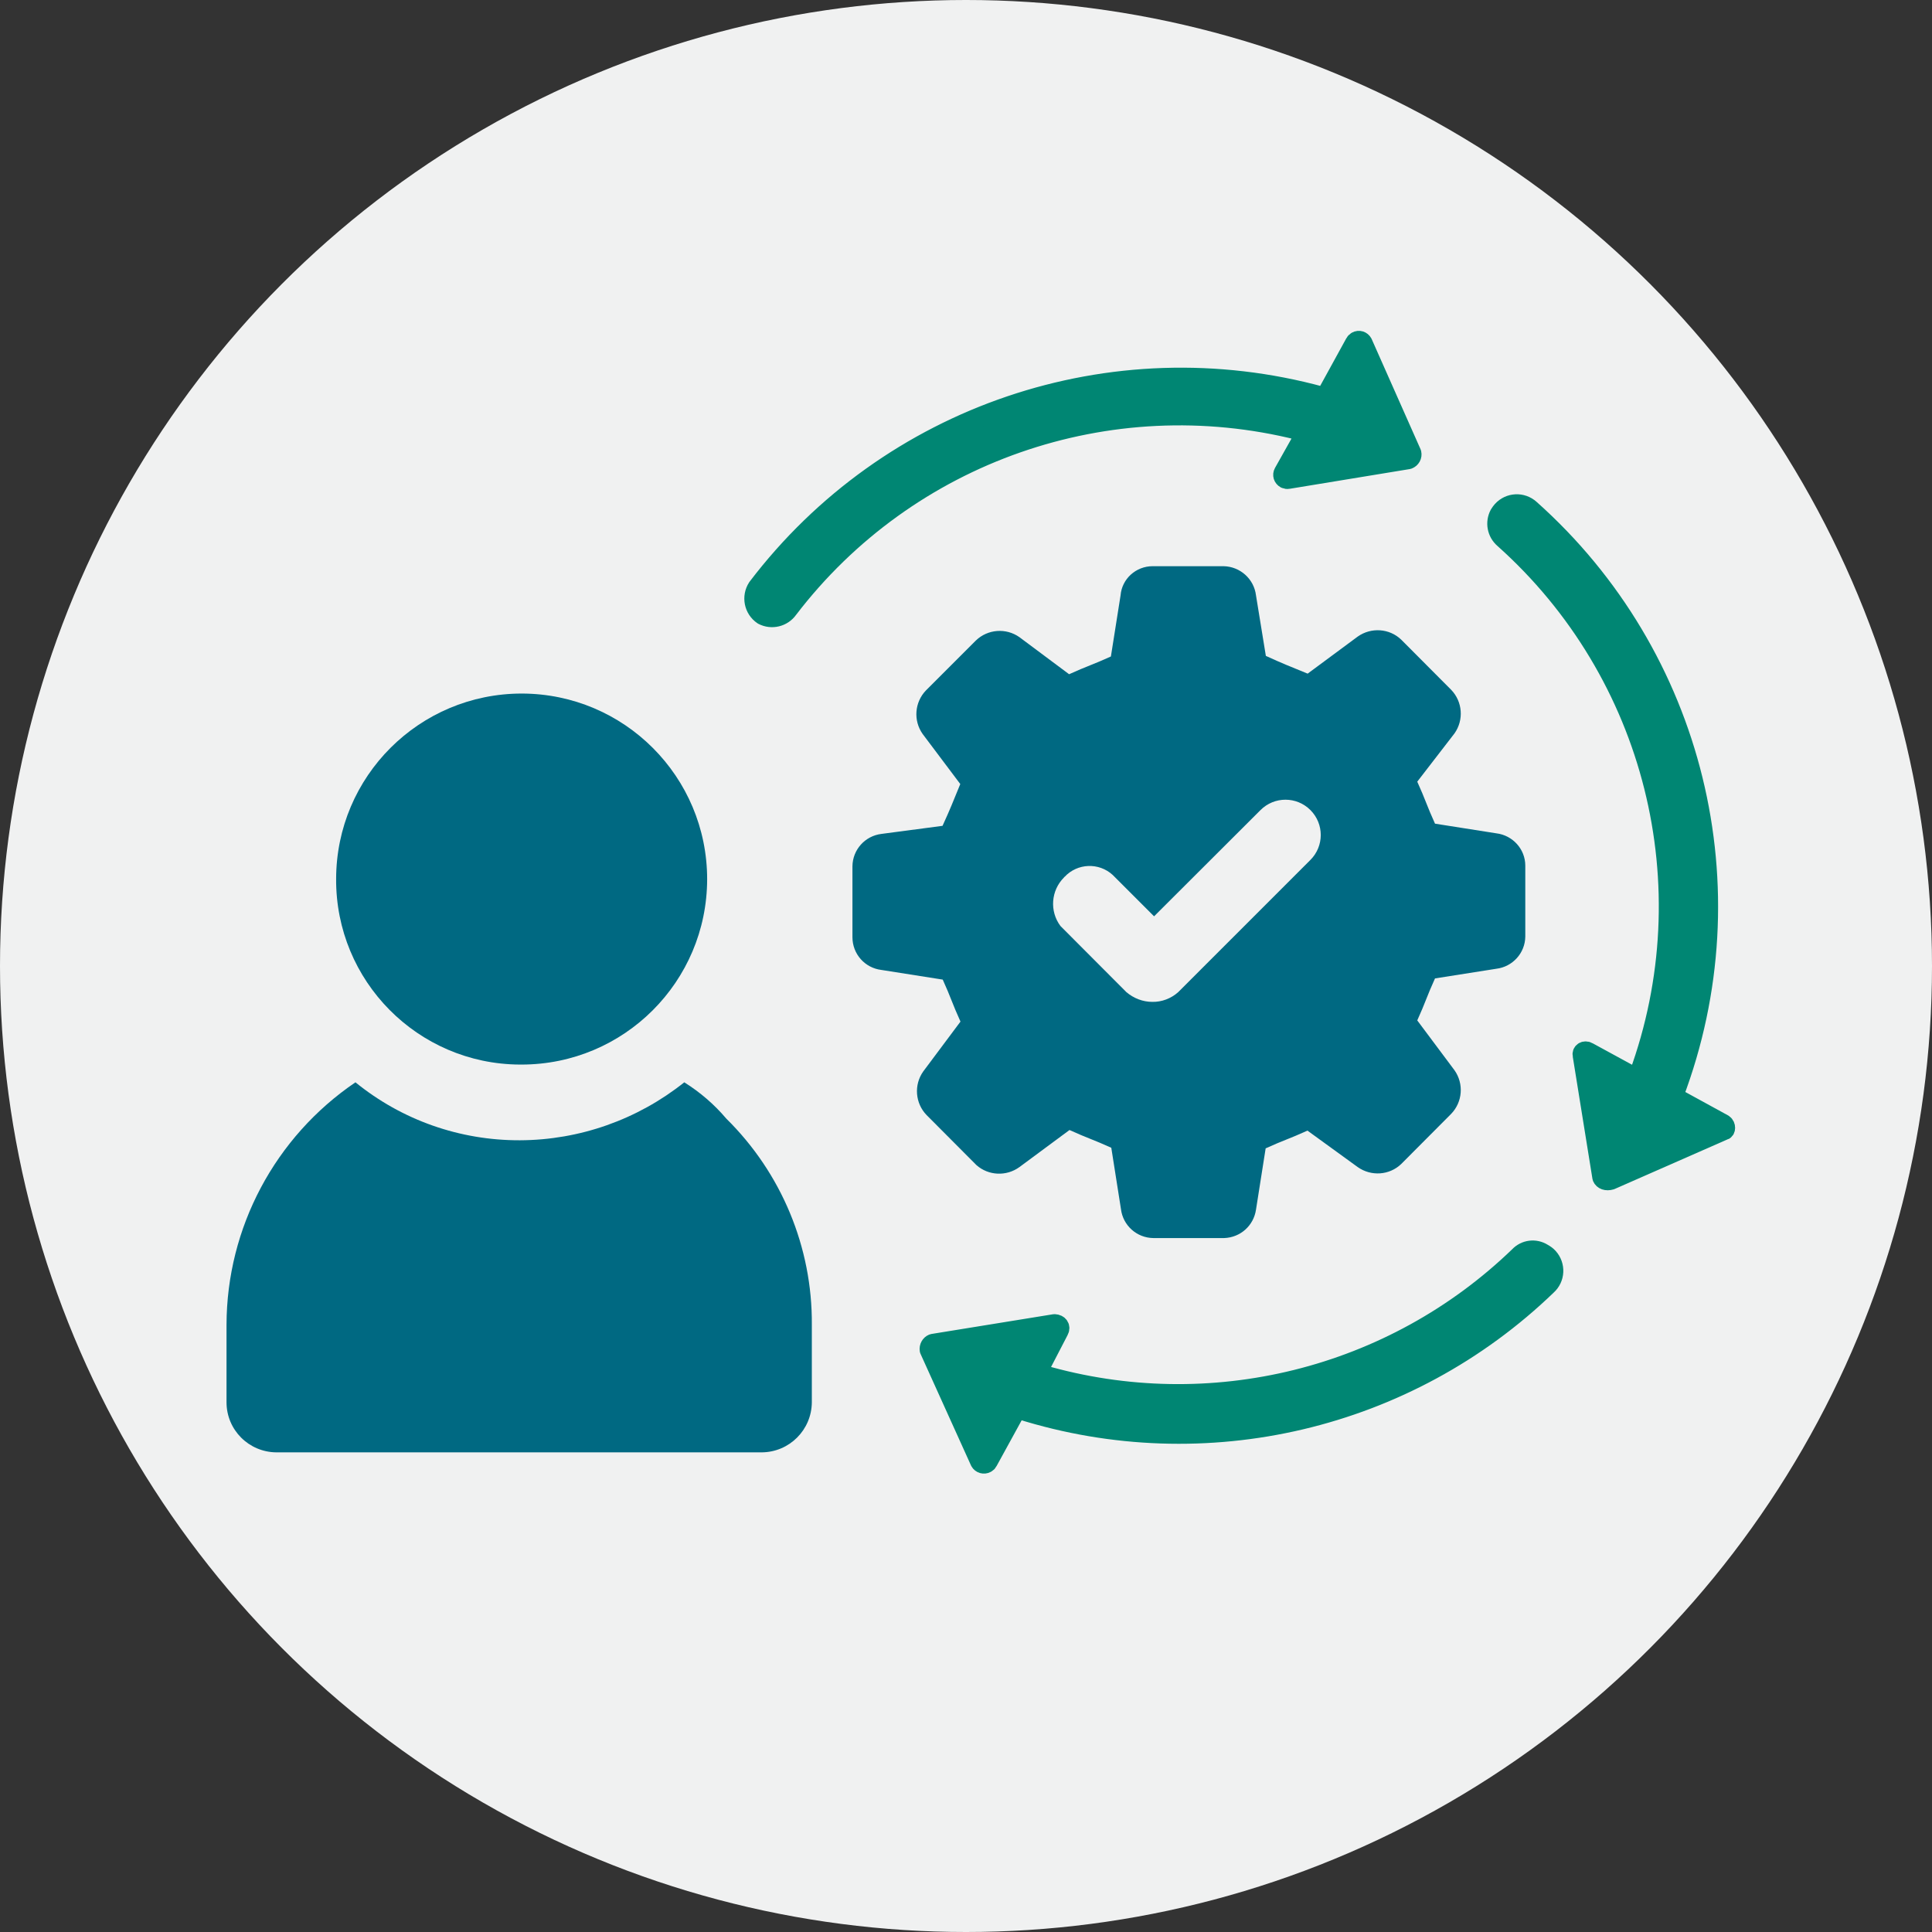 <svg xmlns="http://www.w3.org/2000/svg" id="Layer_2" data-name="Layer 2" viewBox="0 0 98 98"><rect x="0" y="0" width="98" height="98" fill="#333333" stroke="none"/><defs><style>.cls-1{fill:#008673;stroke:#008673;stroke-linecap:round;stroke-linejoin:round}.cls-2{fill:#006982}.cls-3{fill:#f0f1f1}</style></defs><g id="Layer_1-2" data-name="Layer 1"><circle cx="49" cy="49" r="49" class="cls-3"/><path d="m51.71,59.2l2.54-1.88c.9.41,1.22.49,2.12.9l.49,3.11c.1.83.8,1.46,1.64,1.47h3.6c.82-.03,1.49-.63,1.61-1.44l.49-3.11c.9-.41,1.22-.49,2.12-.9l2.55,1.85c.68.48,1.61.42,2.21-.16l2.53-2.54c.58-.6.65-1.53.17-2.21l-1.89-2.53c.41-.9.49-1.23.9-2.13l3.11-.49c.83-.1,1.46-.8,1.47-1.63v-3.6c0-.84-.64-1.54-1.47-1.64l-3.11-.49c-.41-.9-.49-1.23-.9-2.13l1.89-2.45c.48-.68.41-1.61-.17-2.21l-2.53-2.54c-.6-.58-1.53-.64-2.21-.16l-2.54,1.88c-1-.41-1.22-.49-2.12-.9l-.5-3.07c-.1-.83-.8-1.46-1.64-1.48h-3.6c-.85,0-1.56.64-1.63,1.48l-.49,3.1c-.9.41-1.22.49-2.12.9l-2.52-1.88c-.68-.48-1.61-.41-2.21.17l-2.53,2.53c-.58.6-.65,1.53-.17,2.21l1.91,2.54c-.41,1-.49,1.22-.9,2.12l-3.1.41c-.83.1-1.46.8-1.47,1.64v3.6c0,.85.63,1.56,1.47,1.66l3.11.49c.41.9.49,1.23.9,2.13l-1.89,2.53c-.48.68-.41,1.61.17,2.21l2.53,2.54c.61.54,1.52.58,2.18.1Zm2.29-14.72c.65-.7,1.74-.74,2.44-.1.03.03.06.06.1.1l2,2,5.4-5.39c.7-.7,1.83-.7,2.53,0,.7.7.7,1.83,0,2.53l-6.71,6.71c-.36.32-.83.5-1.31.49-.48,0-.94-.18-1.31-.49l-3.35-3.36c-.56-.75-.48-1.8.18-2.46l.02-.03Z" class="cls-2"/><path d="m34.71,54.9c-2.37,1.89-5.31,2.93-8.34,2.94-3.04.01-5.98-1.02-8.34-2.94-4.08,2.77-6.53,7.37-6.54,12.3v3.93c0,1.4,1.13,2.53,2.53,2.54h24.62c1.4-.01,2.53-1.14,2.54-2.54v-3.93c.03-3.93-1.54-7.7-4.34-10.46-.61-.72-1.33-1.34-2.13-1.84Z" class="cls-2"/><path d="m26.45,54c5.2,0,9.41-4.2,9.42-9.4,0-5.2-4.2-9.41-9.4-9.42-5.2,0-9.41,4.2-9.42,9.4h0c-.03,5.18,4.14,9.39,9.31,9.42.03,0,.06,0,.09,0Z" class="cls-2"/><path d="m66.11,22.2l-1,1.78c-.06.11-.02.24.09.3.04.02.09.03.14.02l6.09-1c.13-.05.2-.18.17-.31l-2.48-5.59c-.06-.11-.19-.15-.3-.09-.04.02-.07.05-.09.09l-1.45,2.64c-.05.08-.15.11-.24.07-10.63-2.91-21.95.93-28.62,9.7-.3.46-.18,1.08.28,1.39,0,0,0,0,0,0h0c.44.23.99.1,1.28-.31,6.06-7.93,16.26-11.49,25.94-9.06.23.04.22.24.18.37Z" class="cls-1"/><path d="m52.71,69.42l1-1.93c.09-.16,0-.32-.22-.33l-6.17,1c-.12.05-.19.18-.17.31l2.56,5.66c.06.11.2.15.31.09.04-.02.07-.05.09-.09l1.36-2.48c0-.08.2-.19.28-.15,9.39,2.95,19.64.53,26.72-6.3.41-.37.44-1,.07-1.41-.08-.09-.18-.16-.29-.22h0c-.38-.24-.88-.18-1.19.15-6.42,6.2-15.67,8.49-24.24,6-.2-.02-.19-.22-.11-.3Z" class="cls-1"/><path d="m81.71,59.85l5.71-2.51c.12,0,.13-.23,0-.32l-2.41-1.32c-.07,0-.15-.08-.11-.16,3.96-10.46,1.06-22.27-7.29-29.71-.41-.37-1.04-.34-1.41.07-.05.06-.1.12-.14.19h0c-.22.41-.13.92.23,1.23,7.64,6.82,10.35,17.62,6.83,27.24-.05.08-.15.12-.24.07l-2.33-1.27c-.15-.09-.31,0-.28.15l1,6.21c.05.12.21.2.44.13Z" class="cls-1"/></g></svg>